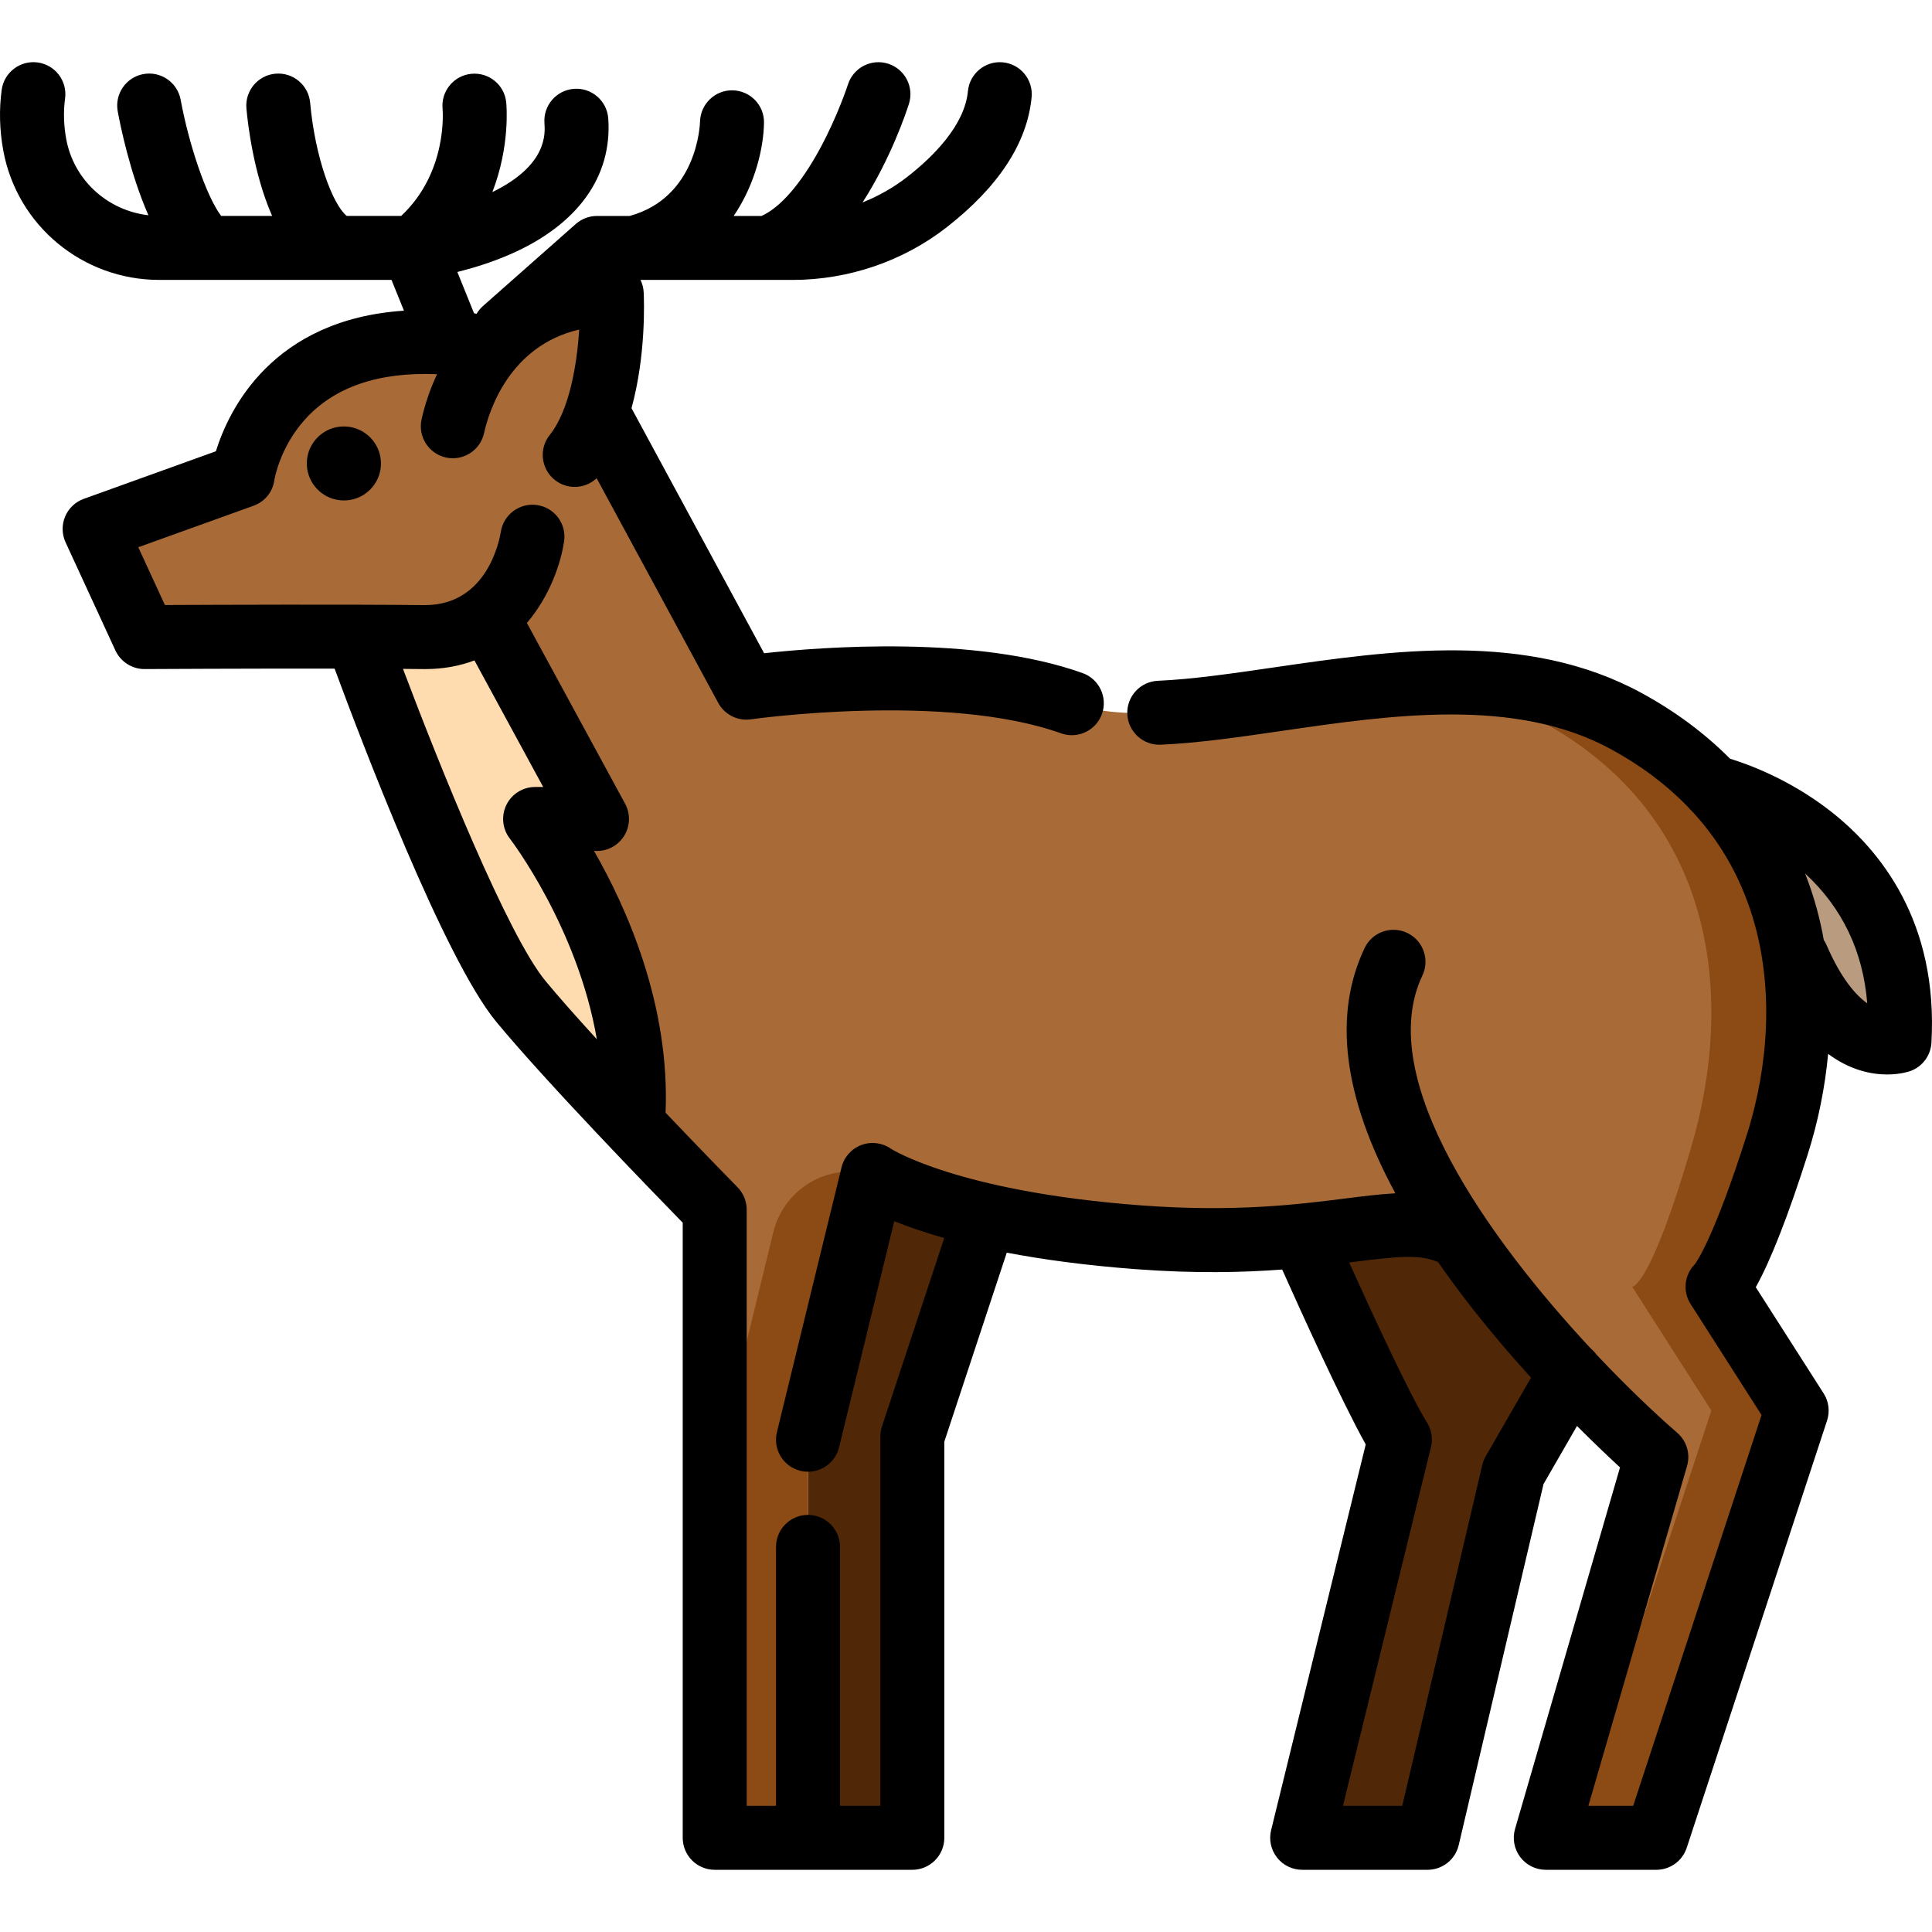 <?xml version="1.0" encoding="iso-8859-1"?>
<!-- Generator: Adobe Illustrator 19.0.0, SVG Export Plug-In . SVG Version: 6.00 Build 0)  -->
<svg version="1.1" id="Layer_1" xmlns="http://www.w3.org/2000/svg" xmlns:xlink="http://www.w3.org/1999/xlink" x="0px" y="0px"
	 viewBox="0 0 512.001 512.001" style="enable-background:new 0 0 512.001 512.001;" xml:space="preserve">
<g>
	<path style="fill:#512807;" d="M416.19,363.901c-9.348-9.945-20.112-22.47-29.322-36.017c-10.121-5.878-21.017-2.451-41.775-0.415
		l-0.002,0.001c0,0,18.553,42.186,25.894,54.007l-25.894,105.564h33.233l22.758-96.894l15.111-26.233L416.19,363.901z"/>
	<path style="fill:#512807;" d="M231.25,311.376l-17.119,70.169v105.497h27.646V380.69l19.364-58.6l-0.001-0.005
		C239.553,317.14,231.25,311.376,231.25,311.376z"/>
</g>
<path style="fill:#A86B38;" d="M455.169,341.014c0,0,4.799,0.22,15.76-37.468c10.961-37.69,7.673-86.569-40.008-112.48
	s-113.995,7.067-146.878-4.711c-32.882-11.778-86.251-4.122-86.251-4.122l-39.585-73.149l0,0
	c4.742-14.229,3.905-31.216,3.905-31.216c-28.027,3.062-37.616,16.57-40.884,24.844l2.899-11.363
	c-54.2-6.679-59.82,34.705-59.82,34.705l-39.23,14.123l13.206,28.658c0,0,31.065-0.175,56.32-0.107l0,0
	c0,0,28.232,78.271,43.449,96.665s51.355,55.183,51.355,55.183v166.468h24.726V381.544l17.119-70.169
	c0,0,18.069,12.578,70.375,16.507c52.306,3.93,69.678-9.039,85.243,0l0,0c21.71,31.932,52.08,58.245,52.08,58.245l-29.3,100.913
	h29.3l37.189-113.217L455.169,341.014z"/>
<g>
	<path style="fill:#8C4A14;" d="M455.169,341.014c0,0,4.799,0.22,15.76-37.468c10.961-37.69,7.673-86.569-40.008-112.48
		c-17.69-9.613-37.944-11.118-58.105-9.812c12.401,0.97,24.45,3.808,35.498,9.812c47.681,25.912,50.969,74.791,40.008,112.48
		c-10.961,37.69-15.76,37.468-15.76,37.468l20.968,32.81l-37.189,113.217h22.607l37.189-113.217L455.169,341.014z"/>
	<path style="fill:#8C4A14;" d="M204.953,326.506l-13.427,55.037V487.04h22.607V381.543l17.119-70.169
		c-0.147-0.042-0.294-0.084-0.44-0.124C219.455,308.078,207.747,315.051,204.953,326.506z"/>
</g>
<g>
	<path style="fill:#FFDCAF;" d="M141.808,217.037h16.399l-29.087-53.54l-0.009-0.003c-4.116,3.191-9.581,5.42-16.84,5.34
		c-7.565-0.084-7.71-0.102-17.67-0.107c3.255,0.001,0,0,0,0l0,0c0,0,28.232,78.271,43.449,96.665
		c7.212,8.718,19.121,21.564,29.658,32.671C171.229,254.949,141.808,217.037,141.808,217.037z"/>
</g>
<path style="fill:#B99C80;" d="M453.978,208.605L453.978,208.605c12.412,13.227,18.849,28.982,21.151,45.182l0,0
	c11.934,27.568,28.259,22.084,28.259,22.084C506.54,220.913,453.978,208.605,453.978,208.605z"/>
<path d="M485.081,214.945c-10.734-8.376-21.724-12.384-26.593-13.876c-6.687-6.723-14.555-12.582-23.518-17.452
	c-30.361-16.499-66.095-11.299-97.619-6.71c-10.997,1.601-21.384,3.112-30.502,3.51c-4.678,0.203-8.305,4.161-8.101,8.838
	c0.205,4.677,4.195,8.307,8.838,8.1c9.975-0.434,20.774-2.006,32.207-3.67c28.91-4.207,61.675-8.977,87.082,4.829
	c7.951,4.32,14.761,9.45,20.448,15.333c0.339,0.431,0.72,0.83,1.139,1.189c7.893,8.539,13.468,18.628,16.635,30.199
	c4.623,16.887,3.825,36.681-2.245,55.737c-8.472,26.598-13.091,33.258-13.731,34.101c-2.742,2.787-3.241,7.146-1.094,10.505
	l18.801,29.421L432.81,478.563h-11.873l26.152-90.072c0.922-3.177-0.089-6.602-2.588-8.77c-5.704-4.945-13.311-12.147-21.419-20.74
	c-0.423-0.591-0.927-1.131-1.507-1.608c-26.618-28.567-57.659-71.403-44.625-98.852c2.007-4.23,0.208-9.286-4.023-11.294
	c-4.23-2.007-9.286-0.208-11.294,4.022c-8.41,17.712-5.649,39.495,8.154,64.987c-4.067,0.22-8.421,0.764-13.241,1.372
	c-12.351,1.562-29.265,3.703-54.285,1.82c-48.49-3.643-66.077-14.954-66.167-15.012c-2.293-1.597-5.228-1.959-7.843-0.971
	c-2.614,0.989-4.573,3.204-5.236,5.92l-17.119,70.169c-1.11,4.548,1.677,9.135,6.227,10.245c0.675,0.165,1.351,0.244,2.015,0.244
	c3.817,0,7.284-2.596,8.229-6.47l14.619-59.919c3.452,1.39,7.828,2.926,13.244,4.456l-16.502,49.939
	c-0.284,0.858-0.428,1.757-0.428,2.66v97.874h-10.691v-68.622c0-4.682-3.796-8.477-8.477-8.477c-4.682,0-8.477,3.796-8.477,8.477
	v68.622h-7.771V320.573c0-2.222-0.873-4.356-2.429-5.941c-0.174-0.177-8.675-8.84-19.068-19.75
	c1.186-28.648-10.352-54.375-18.962-69.366h0.783c2.99,0,5.758-1.575,7.286-4.144c1.528-2.569,1.59-5.753,0.164-8.38l-26.024-47.902
	c6.017-7.062,8.995-15.699,9.859-21.673c0.667-4.614-2.521-8.875-7.132-9.569c-4.611-0.693-8.921,2.491-9.642,7.096
	c-0.313,1.996-3.521,19.416-20.087,19.416c-0.087,0-0.176-0.001-0.264-0.001c-19.809-0.22-55.15-0.089-68.67-0.027l-7.054-15.308
	l30.536-10.994c2.973-1.07,5.094-3.64,5.519-6.771c0.012-0.085,1.37-8.589,8.094-16.072c7.761-8.635,19.528-12.663,35.031-12.026
	c-1.865,3.979-3.229,8.038-4.102,11.96c-1.016,4.571,1.865,9.099,6.436,10.115c4.571,1.02,9.099-1.865,10.115-6.436
	c1.292-5.81,6.673-23.148,25.223-27.472c-0.58,9.027-2.529,21.326-7.813,27.941c-2.922,3.658-2.326,8.993,1.333,11.915
	c1.562,1.248,3.431,1.855,5.285,1.855c2.113,0,4.204-0.794,5.812-2.313l32.222,59.542c1.69,3.123,5.145,4.86,8.659,4.357
	c0.514-0.072,51.64-7.23,82.189,3.712c0.945,0.338,1.909,0.498,2.859,0.498c3.478,0,6.74-2.158,7.981-5.621
	c1.578-4.407-0.714-9.261-5.122-10.839c-28.198-10.101-69.185-6.927-84.405-5.259l-35.143-64.941
	c3.865-14.038,3.336-28.484,3.225-30.726c-0.058-1.17-0.355-2.271-0.835-3.266h33.606c0.009,0,0.018,0.002,0.028,0.002
	c0.009,0,0.018-0.002,0.028-0.002h6.576c14.867,0,29.411-4.97,40.952-13.997c13.754-10.757,21.309-22.342,22.455-34.432
	c0.442-4.66-2.98-8.797-7.641-9.239c-4.639-0.432-8.796,2.98-9.239,7.64c-0.858,9.058-9.185,17.331-16.02,22.677
	c-3.617,2.828-7.639,5.114-11.911,6.819c7.439-11.529,11.569-23.853,12.292-26.113c1.425-4.456-1.03-9.221-5.485-10.651
	c-4.457-1.43-9.228,1.024-10.661,5.478c-0.026,0.081-2.678,8.247-7.353,16.9c-5.092,9.422-10.574,15.732-15.566,17.965h-7.373
	c5.874-8.644,7.952-18.438,8.033-24.735c0.06-4.66-3.654-8.467-8.315-8.557c-4.643-0.104-8.519,3.627-8.638,8.286
	c-0.021,0.831-0.734,20.09-18.636,25.005h-8.667c-2.067,0-4.065,0.756-5.614,2.125l-24.599,21.742
	c-0.692,0.612-1.255,1.311-1.697,2.066c-0.223-0.059-0.449-0.107-0.678-0.148l-4.425-10.934c4.173-1.038,9.126-2.55,14.06-4.709
	c17.807-7.791,27.018-20.564,25.938-35.968c-0.328-4.671-4.386-8.196-9.049-7.863c-4.671,0.327-8.19,4.38-7.864,9.049
	c0.198,2.824,0.787,11.205-13.799,18.315c4.75-12.278,3.74-23.095,3.667-23.804c-0.478-4.637-4.606-7.985-9.248-7.539
	c-4.639,0.45-8.043,4.588-7.623,9.23c0.066,0.718,1.358,16.88-10.964,28.436H91.898c-3.741-3.004-8.406-15.51-9.706-30.002
	c-0.413-4.663-4.527-8.103-9.188-7.698c-4.664,0.41-8.112,4.524-7.701,9.188c0.339,3.854,1.831,17.174,6.815,28.511H58.61
	c-4.073-5.403-8.622-19.314-10.736-30.788c-0.847-4.604-5.267-7.651-9.867-6.806c-4.605,0.844-7.653,5.262-6.809,9.867
	c0.653,3.563,3.221,16.374,8.134,27.543c-10.849-1.237-19.785-9.331-21.78-20.179c-0.674-3.66-0.775-7.285-0.304-10.775
	c0.627-4.64-2.626-8.909-7.266-9.538c-4.641-0.621-8.909,2.627-9.538,7.266c-0.712,5.268-0.567,10.69,0.431,16.115
	c3.651,19.846,21.038,34.25,41.343,34.25h12.899c0.002,0,0.005,0,0.007,0c0.003,0,0.007,0,0.01,0h34.605
	c0.016,0,0.033,0.002,0.049,0.002c0.01,0,0.019-0.002,0.029-0.002h13.936l3.299,8.152c-35.021,2.338-46.452,26.364-49.841,37.262
	l-35.007,12.603c-2.235,0.805-4.03,2.51-4.947,4.701c-0.918,2.191-0.874,4.667,0.12,6.824l13.207,28.658
	c1.391,3.02,4.467,4.959,7.747,4.929c0.358-0.002,26.644-0.148,50.339-0.119c7.117,19.278,29.051,76.922,42.849,93.603
	c13.145,15.891,40.969,44.589,49.409,53.236v163.011c0,4.682,3.796,8.477,8.477,8.477h24.726h27.646
	c4.682,0,8.477-3.796,8.477-8.477V382.059l16.551-50.093c9.405,1.797,20.711,3.364,34.183,4.377
	c15.726,1.181,28.377,0.879,38.805,0.098c4.856,10.872,15.686,34.771,22.14,46.35l-25.076,102.23
	c-0.621,2.529-0.044,5.202,1.563,7.251c1.607,2.049,4.067,3.245,6.67,3.245h33.233c3.935,0,7.353-2.708,8.254-6.539l22.472-95.681
	l8.872-15.401c4.677,4.695,8.655,8.453,11.402,10.977l-27.815,95.802c-0.744,2.561-0.24,5.322,1.362,7.455
	c1.601,2.133,4.112,3.388,6.779,3.388h29.3c3.662,0,6.911-2.352,8.054-5.833l37.188-113.217c0.795-2.418,0.46-5.065-0.911-7.21
	l-17.978-28.134c3.918-7.019,8.562-18.861,13.706-35.007c2.822-8.861,4.637-17.891,5.467-26.82
	c5.927,4.385,11.571,5.449,15.634,5.449c3.531,0,5.868-0.798,6.157-0.903c3.193-1.153,5.392-4.099,5.585-7.488
	C513.69,244.301,498.308,225.268,485.081,214.945z M106.796,177.261c1.891,0.014,3.695,0.031,5.382,0.049
	c0.163,0.001,0.322,0.003,0.484,0.003c4.926,0,9.26-0.851,13.07-2.296l18.222,33.543h-2.145c-3.236,0-6.19,1.842-7.613,4.749
	c-1.423,2.906-1.068,6.369,0.916,8.926c0.222,0.286,17.965,23.492,23.056,53.176c-5.216-5.706-10.011-11.104-13.584-15.424
	C134.576,247.889,116.617,203.307,106.796,177.261z M393.736,385.915c-0.413,0.716-0.718,1.489-0.908,2.293l-21.221,90.355H355.9
	l23.319-95.066c0.543-2.214,0.171-4.554-1.031-6.491c-4.736-7.629-14.718-29.3-20.641-42.434c0.374-0.047,0.76-0.096,1.126-0.142
	c11.625-1.469,17.563-2.085,22.417,0.025c2.295,3.301,4.745,6.653,7.364,10.06c5.739,7.464,11.672,14.406,17.278,20.577
	L393.736,385.915z M484.039,250.418c-0.2-0.463-0.444-0.894-0.712-1.301c-0.511-2.837-1.129-5.629-1.876-8.358
	c-0.869-3.174-1.902-6.264-3.081-9.274c9.84,9.08,15.363,20.605,16.469,34.406C491.804,263.739,487.902,259.343,484.039,250.418z"/>
<path d="M81.452,121.155c-1.111,6.702,4.642,12.443,11.358,11.328c4.058-0.674,7.334-3.941,8.006-7.999
	c1.111-6.702-4.642-12.442-11.356-11.327C85.4,113.83,82.124,117.097,81.452,121.155z"/>
<g>
</g>
<g>
</g>
<g>
</g>
<g>
</g>
<g>
</g>
<g>
</g>
<g>
</g>
<g>
</g>
<g>
</g>
<g>
</g>
<g>
</g>
<g>
</g>
<g>
</g>
<g>
</g>
<g>
</g>
</svg>
